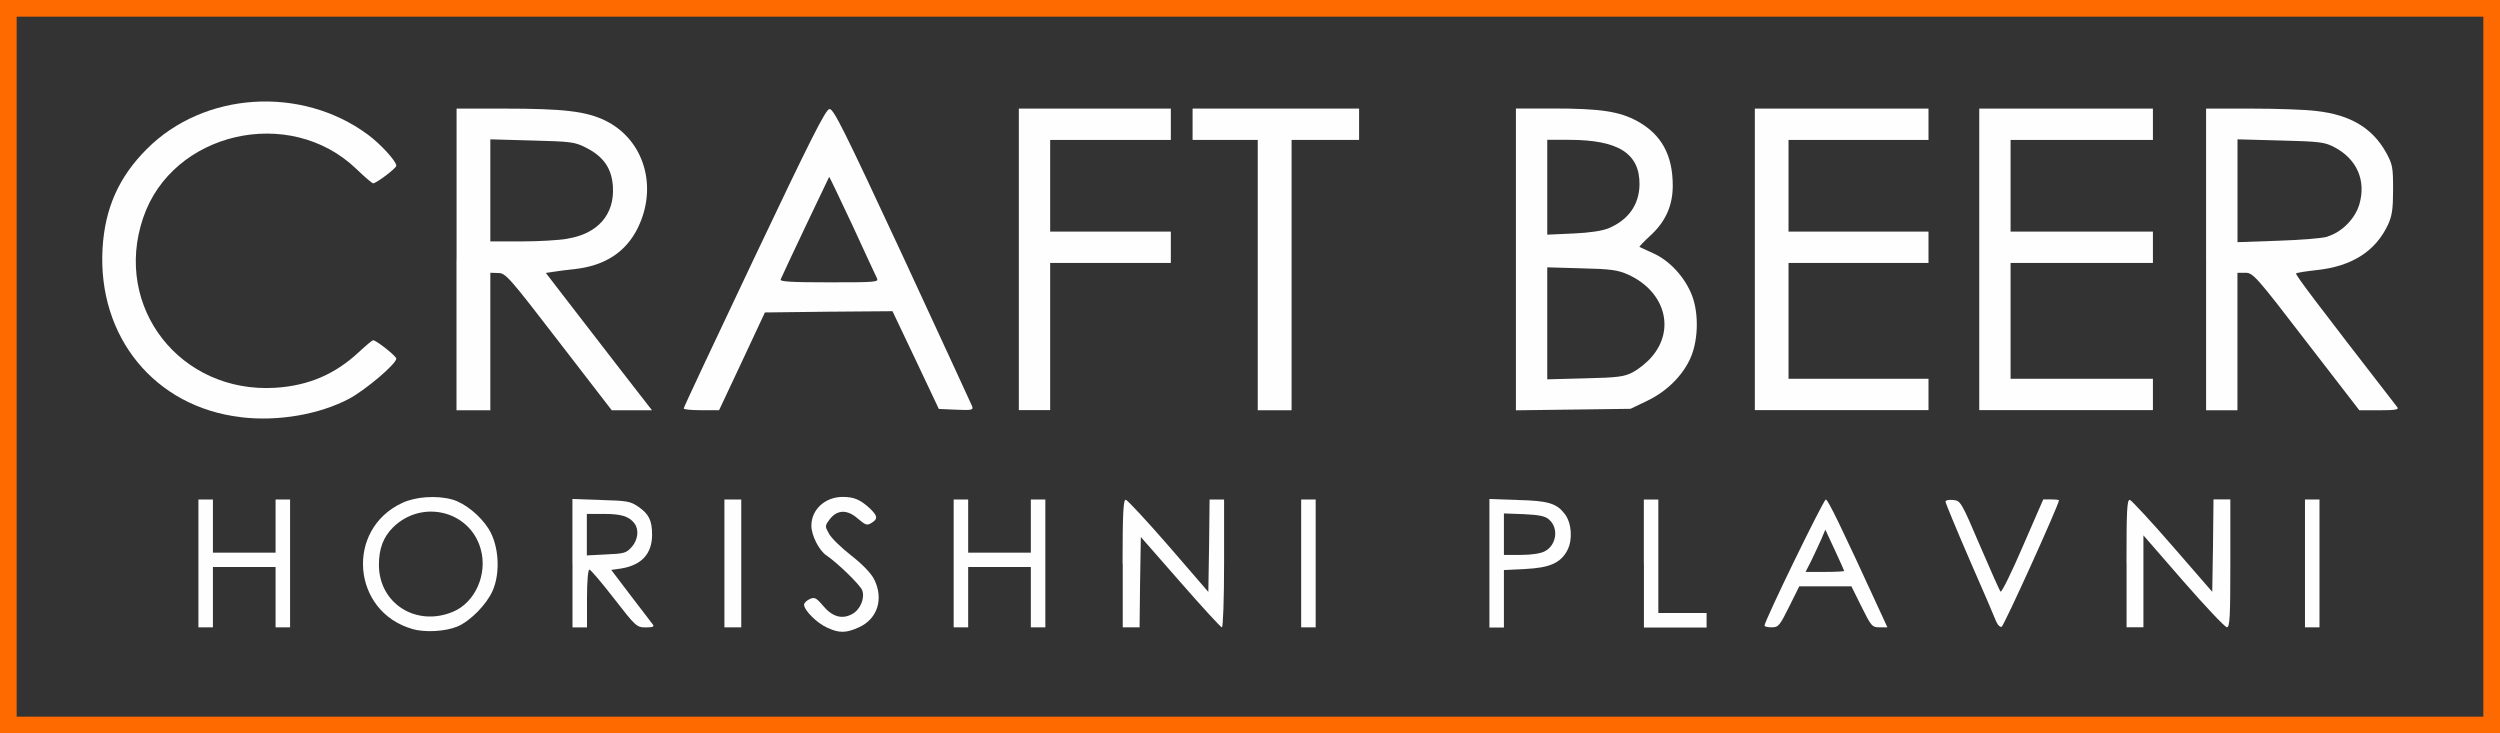 <svg xmlns='http://www.w3.org/2000/svg' viewBox='0 0 300 88'>
<rect x="0" y="0" width="300" height="88" fill="#333333" stroke="none"/>
<rect height="100%" width="100%" stroke-width="4" stroke="#fe6900" fill-opacity="0"/>
<g fill="#fefefe">
<path d="m49.52,75.49c-7.297,-2.06 -8.11,-11.96 -1.25,-15.14c1.59,-0.75 4.11,-0.93 5.99,-0.41c1.53,0.43 3.39,1.94 4.4,3.56c1.19,1.94 1.42,5.18 0.46,7.38c-0.72,1.65 -2.66,3.62 -4.199,4.29c-1.45,0.61 -3.88,0.75 -5.42,0.32l0.02,0l-0.0,0zm4.84,-2.08c2.66,-1.1 4.17,-4.52 3.33,-7.5c-1.27,-4.63 -7.07,-6.05 -10.54,-2.61c-1.16,1.16 -1.68,2.55 -1.68,4.49c0,4.63 4.49,7.47 8.89,5.62l0,0l0,-0.0z"/>
<path d="m99.24,75.31c-1.22,-0.55 -2.75,-2.08 -2.75,-2.75c0,-0.2 0.29,-0.49 0.67,-0.67c0.58,-0.26 0.78,-0.17 1.59,0.78c1.1,1.33 2.26,1.68 3.47,1.04c1.01,-0.52 1.59,-1.91 1.25,-2.87c-0.26,-0.67 -3.01,-3.33 -4.31,-4.199c-0.87,-0.58 -1.795,-2.4 -1.795,-3.56c0,-1.94 1.65,-3.45 3.76,-3.45c1.36,0 2.11,0.32 3.27,1.39c0.93,0.898 0.98,1.25 0.17,1.74c-0.52,0.32 -0.69,0.26 -1.62,-0.52c-1.27,-1.13 -2.49,-1.1 -3.39,0.09c-0.58,0.78 -0.58,0.81 -0.06,1.74c0.26,0.49 1.48,1.68 2.64,2.58c1.33,1.04 2.37,2.11 2.75,2.84c1.19,2.35 0.43,4.78 -1.82,5.79c-1.53,0.69 -2.35,0.72 -3.82,0.03l-0.01,0l0.01,-0.0z"/>
<path d="m23.81,67.61l0,-7.67l0.87,0l0.87,0l0,3.19l0,3.19l3.76,0l3.76,0l0,-3.19l0,-3.19l0.87,0l0.87,0l0,7.67l0,7.67l-0.87,0l-0.87,0l0,-3.62l0,-3.62l-3.76,0l-3.76,0l0,3.62l0,3.62l-0.87,0l-0.87,0l0,-7.67z"/>
<path d="m68.69,67.58l0,-7.7l3.42,0.12c3.098,0.09 3.53,0.14 4.49,0.81c1.27,0.87 1.65,1.65 1.65,3.36c0,2.29 -1.27,3.65 -3.71,4.05l-1.19,0.17l2.35,3.098c1.3,1.68 2.49,3.24 2.64,3.45c0.2,0.26 0,0.35 -0.84,0.35c-1.1,0 -1.22,-0.12 -3.82,-3.47c-1.48,-1.91 -2.81,-3.47 -2.95,-3.47c-0.17,0 -0.29,1.42 -0.29,3.47l0,3.47l-0.87,0l-0.87,0l0,-7.7l-0.01,-0.01l0,0.0zm7.12,-1.94c0.75,-0.87 0.898,-2.08 0.32,-2.84c-0.64,-0.84 -1.59,-1.13 -3.65,-1.13l-2.06,0l0,2.49l0,2.49l2.35,-0.12c2.14,-0.09 2.4,-0.17 3.04,-0.898l0,0.01l0,-0.0z"/>
<path d="m86.93,67.61l0,-7.67l1.01,0l1.01,0l0,7.67l0,7.67l-1.01,0l-1.01,0l0,-7.67z"/>
<path d="m114.44,67.61l0,-7.67l0.87,0l0.87,0l0,3.19l0,3.19l3.76,0l3.76,0l0,-3.19l0,-3.19l0.87,0l0.87,0l0,7.67l0,7.67l-0.87,0l-0.87,0l0,-3.62l0,-3.62l-3.76,0l-3.76,0l0,3.62l0,3.62l-0.87,0l-0.87,0l0,-7.67z"/>
<path d="m134.71,67.61c0,-5.97 0.09,-7.67 0.38,-7.64c0.17,0 2.49,2.49 5.13,5.53l4.78,5.53l0.09,-5.53l0.06,-5.56l0.87,0l0.87,0l0,7.67c0,4.23 -0.12,7.67 -0.26,7.67c-0.14,0 -2.37,-2.43 -4.98,-5.42l-4.75,-5.42l-0.09,5.42l-0.06,5.42l-1.01,0l-1.01,0l0,-7.67l-0.02,0z"/>
<path d="m156.14,67.61l0,-7.67l0.87,0l0.87,0l0,7.67l0,7.67l-0.87,0l-0.87,0l0,-7.67z"/>
<path d="m178.73,67.58l0,-7.7l3.42,0.12c3.68,0.09 4.66,0.41 5.65,1.71c0.81,1.1 0.93,3.07 0.29,4.31c-0.81,1.53 -2.08,2.11 -5.07,2.26l-2.55,0.12l0,3.45l0,3.45l-0.87,0l-0.87,0l0,-7.7l0,-0.02zm6.63,-1.42c1.42,-0.72 1.71,-2.78 0.55,-3.79c-0.43,-0.43 -1.16,-0.58 -3.01,-0.67l-2.43,-0.09l0,2.49l0,2.49l2.03,0c1.25,0 2.37,-0.17 2.87,-0.43l-0.01,0z"/>
<path d="m197.26,67.61l0,-7.67l0.87,0l0.87,0l0,6.81l0,6.81l2.896,0l2.896,0l0,0.87l0,0.87l-3.76,0l-3.76,0l0,-7.67l-0.01,-0.02l-0.0,0z"/>
<path d="m211.74,75.08c0,-0.58 7.09,-15.14 7.36,-15.14c0.26,0.03 1.795,3.16 6.43,13.26l0.96,2.08l-0.93,0c-0.898,0 -1.01,-0.12 -2.17,-2.46l-1.22,-2.46l-3.13,0l-3.13,0l-1.22,2.46c-1.13,2.26 -1.27,2.46 -2.08,2.46c-0.46,0 -0.87,-0.09 -0.87,-0.2zm9.56,-6.57c0,-0.06 -0.52,-1.19 -1.13,-2.52l-1.13,-2.43l-0.49,1.16c-0.29,0.64 -0.81,1.77 -1.19,2.55l-0.69,1.36l2.32,0c1.27,0 2.32,-0.06 2.32,-0.12l-0.01,0z"/>
<path d="m239.57,74.65c-0.14,-0.38 -1.56,-3.71 -3.19,-7.41c-1.62,-3.74 -2.92,-6.89 -2.92,-7.04c0,-0.17 0.41,-0.26 0.93,-0.2c0.87,0.09 0.96,0.2 3.19,5.44c1.27,2.95 2.37,5.44 2.49,5.56c0.12,0.12 1.33,-2.32 2.66,-5.42l2.46,-5.65l0.93,0c0.52,0 0.96,0.06 0.96,0.09c0,0.52 -6.6,15.09 -6.89,15.2c-0.17,0.06 -0.46,-0.2 -0.61,-0.58l-0.01,0.01z"/>
<path d="m255.18,67.58c0,-6.37 0.06,-7.67 0.41,-7.59c0.2,0.06 2.52,2.55 5.13,5.56l4.75,5.47l0.09,-5.53l0.06,-5.56l1.01,0l1.01,0l0,7.67c0,6.37 -0.06,7.67 -0.41,7.67c-0.23,0 -2.58,-2.49 -5.21,-5.5l-4.81,-5.53l0,5.53l0,5.5l-1.01,0l-1.01,0l0,-7.7l-0.01,0.01z"/>
<path d="m276.598,67.61l0,-7.67l0.87,0l0.87,0l0,7.67l0,7.67l-0.87,0l-0.87,0l0,-7.67z"/>
<path d="m28.93,50.06c-10.34,-1.19 -17.26,-9.64 -16.62,-20.299c0.29,-4.81 1.97,-8.54 5.299,-11.87c6.86,-6.89 18.53,-7.64 26.53,-1.74c1.53,1.13 3.42,3.19 3.42,3.74c0,0.29 -2.4,2.11 -2.78,2.11c-0.12,0 -1.04,-0.78 -2.03,-1.74c-7.99,-7.67 -22.09,-4.43 -25.57,5.88c-3.65,10.71 4.46,21.11 15.898,20.39c3.996,-0.26 7.18,-1.65 10.02,-4.31c0.81,-0.75 1.56,-1.39 1.68,-1.39c0.38,0 2.75,1.88 2.78,2.2c0,0.64 -3.68,3.76 -5.7,4.84c-3.59,1.88 -8.51,2.72 -12.92,2.2l-0.01,-0.01l0.0,-0.0z"/>
<path d="m54.79,31.13l0,-18.098l5.59,0c7.297,0 9.96,0.32 12.28,1.45c4.63,2.29 6.31,7.91 3.88,12.86c-1.42,2.896 -3.94,4.55 -7.59,4.95c-0.87,0.09 -1.998,0.23 -2.52,0.32l-0.93,0.14l2.61,3.39c1.42,1.85 4.29,5.56 6.37,8.25l3.76,4.84l-2.43,0l-2.4,0l-6.34,-8.22c-5.97,-7.76 -6.4,-8.25 -7.27,-8.25l-0.96,-0.03l0,8.25l0,8.25l-2.03,0l-2.03,0l0,-18.098l0.01,0l0,-0.0zm13.29,-2.49c3.65,-0.58 5.68,-2.896 5.47,-6.25c-0.14,-2.2 -1.13,-3.62 -3.27,-4.69c-1.3,-0.67 -1.82,-0.72 -6.43,-0.84l-5.01,-0.14l0,6.14l0,6.11l3.71,0c2.03,0 4.52,-0.14 5.53,-0.32l0,-0.01z"/>
<path d="m82.04,49.02c0,-0.14 3.82,-8.25 8.46,-18.04c6.72,-14.16 8.57,-17.84 9.03,-17.896c0.49,-0.06 1.71,2.4 8.75,17.52c4.49,9.7 8.25,17.84 8.37,18.13c0.17,0.46 0,0.52 -1.91,0.43l-2.08,-0.09l-2.78,-5.88l-2.78,-5.85l-7.67,0.06l-7.64,0.09l-2.75,5.88l-2.75,5.85l-2.14,0c-1.16,0 -2.11,-0.09 -2.08,-0.2l-0.03,0l0,-0.0zm23.19,-15.64c-0.14,-0.29 -1.48,-3.16 -2.95,-6.37c-1.51,-3.21 -2.75,-5.82 -2.78,-5.79c-0.06,0.09 -5.65,11.84 -5.82,12.31c-0.12,0.26 1.16,0.35 5.82,0.35c5.62,0 5.97,-0.03 5.73,-0.49l0,-0.01z"/>
<path d="m122.26,31.13l0,-18.098l9.12,0l9.12,0l0,1.88l0,1.88l-7.24,0l-7.24,0l0,5.5l0,5.5l7.24,0l7.24,0l0,1.88l0,1.88l-7.24,0l-7.24,0l0,8.83l0,8.83l-1.88,0l-1.88,0l0,-18.098l0,0.02l0,-0.0z"/>
<path d="m150.93,33.01l0,-16.22l-3.91,0l-3.91,0l0,-1.88l0,-1.88l9.99,0l9.99,0l0,1.88l0,1.88l-4.05,0l-4.05,0l0,16.22l0,16.22l-2.03,0l-2.03,0l0,-16.22z"/>
<path d="m181.91,31.15l0,-18.13l4.43,0c5.76,0 7.99,0.35 10.16,1.53c2.87,1.59 4.23,4.05 4.23,7.73c0,2.4 -0.87,4.34 -2.72,6.02c-0.75,0.69 -1.33,1.3 -1.27,1.33c0.06,0.03 0.78,0.38 1.62,0.75c2.03,0.898 3.85,2.92 4.69,5.097c0.87,2.32 0.72,5.68 -0.32,7.76c-1.01,2.06 -2.87,3.82 -5.13,4.89l-1.94,0.93l-6.86,0.09l-6.89,0.09l0,-18.098l0,0.01l0,0.0zm14.07,13.49c0.67,-0.35 1.68,-1.16 2.23,-1.82c2.87,-3.33 1.56,-7.88 -2.84,-9.87c-1.22,-0.55 -2.08,-0.67 -5.56,-0.75l-4.14,-0.12l0,6.72l0,6.72l4.58,-0.12c3.97,-0.09 4.69,-0.2 5.73,-0.75l0,-0.01zm-2.92,-17.26c2.37,-1.01 3.65,-2.84 3.68,-5.24c0.03,-3.74 -2.55,-5.36 -8.46,-5.36l-2.61,0l0,5.68l0,5.7l3.13,-0.14c1.998,-0.09 3.5,-0.32 4.26,-0.64z"/>
<path d="m210.58,31.13l0,-18.098l10.42,0l10.42,0l0,1.88l0,1.88l-8.398,0l-8.398,0l0,5.5l0,5.5l8.398,0l8.398,0l0,1.88l0,1.88l-8.398,0l-8.398,0l0,6.95l0,6.95l8.398,0l8.398,0l0,1.88l0,1.88l-10.42,0l-10.42,0l0,-18.098l0,0.02l0,-0.0z"/>
<path d="m237.51,31.13l0,-18.098l10.42,0l10.42,0l0,1.88l0,1.88l-8.54,0l-8.54,0l0,5.5l0,5.5l8.54,0l8.54,0l0,1.88l0,1.88l-8.54,0l-8.54,0l0,6.95l0,6.95l8.54,0l8.54,0l0,1.88l0,1.88l-10.42,0l-10.42,0l0,-18.098l0,0.02l0,-0.0z"/>
<path d="m264.73,31.13l0,-18.098l5.44,0c2.98,0 6.52,0.12 7.82,0.29c4.05,0.46 6.69,2.03 8.34,4.98c0.78,1.42 0.84,1.77 0.84,4.43c0,2.35 -0.12,3.16 -0.61,4.23c-1.48,3.16 -4.29,4.98 -8.48,5.44c-1.3,0.14 -2.46,0.32 -2.55,0.41c-0.12,0.14 2.4,3.47 12.16,16.07c0.2,0.26 -0.26,0.35 -2.14,0.35l-2.43,0l-6.37,-8.25c-6.02,-7.85 -6.4,-8.25 -7.297,-8.25l-0.96,0l0,8.25l0,8.25l-1.88,0l-1.88,0l0,-18.098l0,0l-0.0,-0.0zm14.57,-2.75c1.71,-0.52 3.3,-2.11 3.82,-3.85c0.84,-2.87 -0.29,-5.47 -3.04,-6.89c-1.1,-0.58 -1.77,-0.67 -6.4,-0.78l-5.18,-0.14l0,6.17l0,6.17l4.86,-0.17c2.66,-0.09 5.33,-0.29 5.94,-0.49l0,-0.02l-0.0,0z"/>
</g>
</svg>
